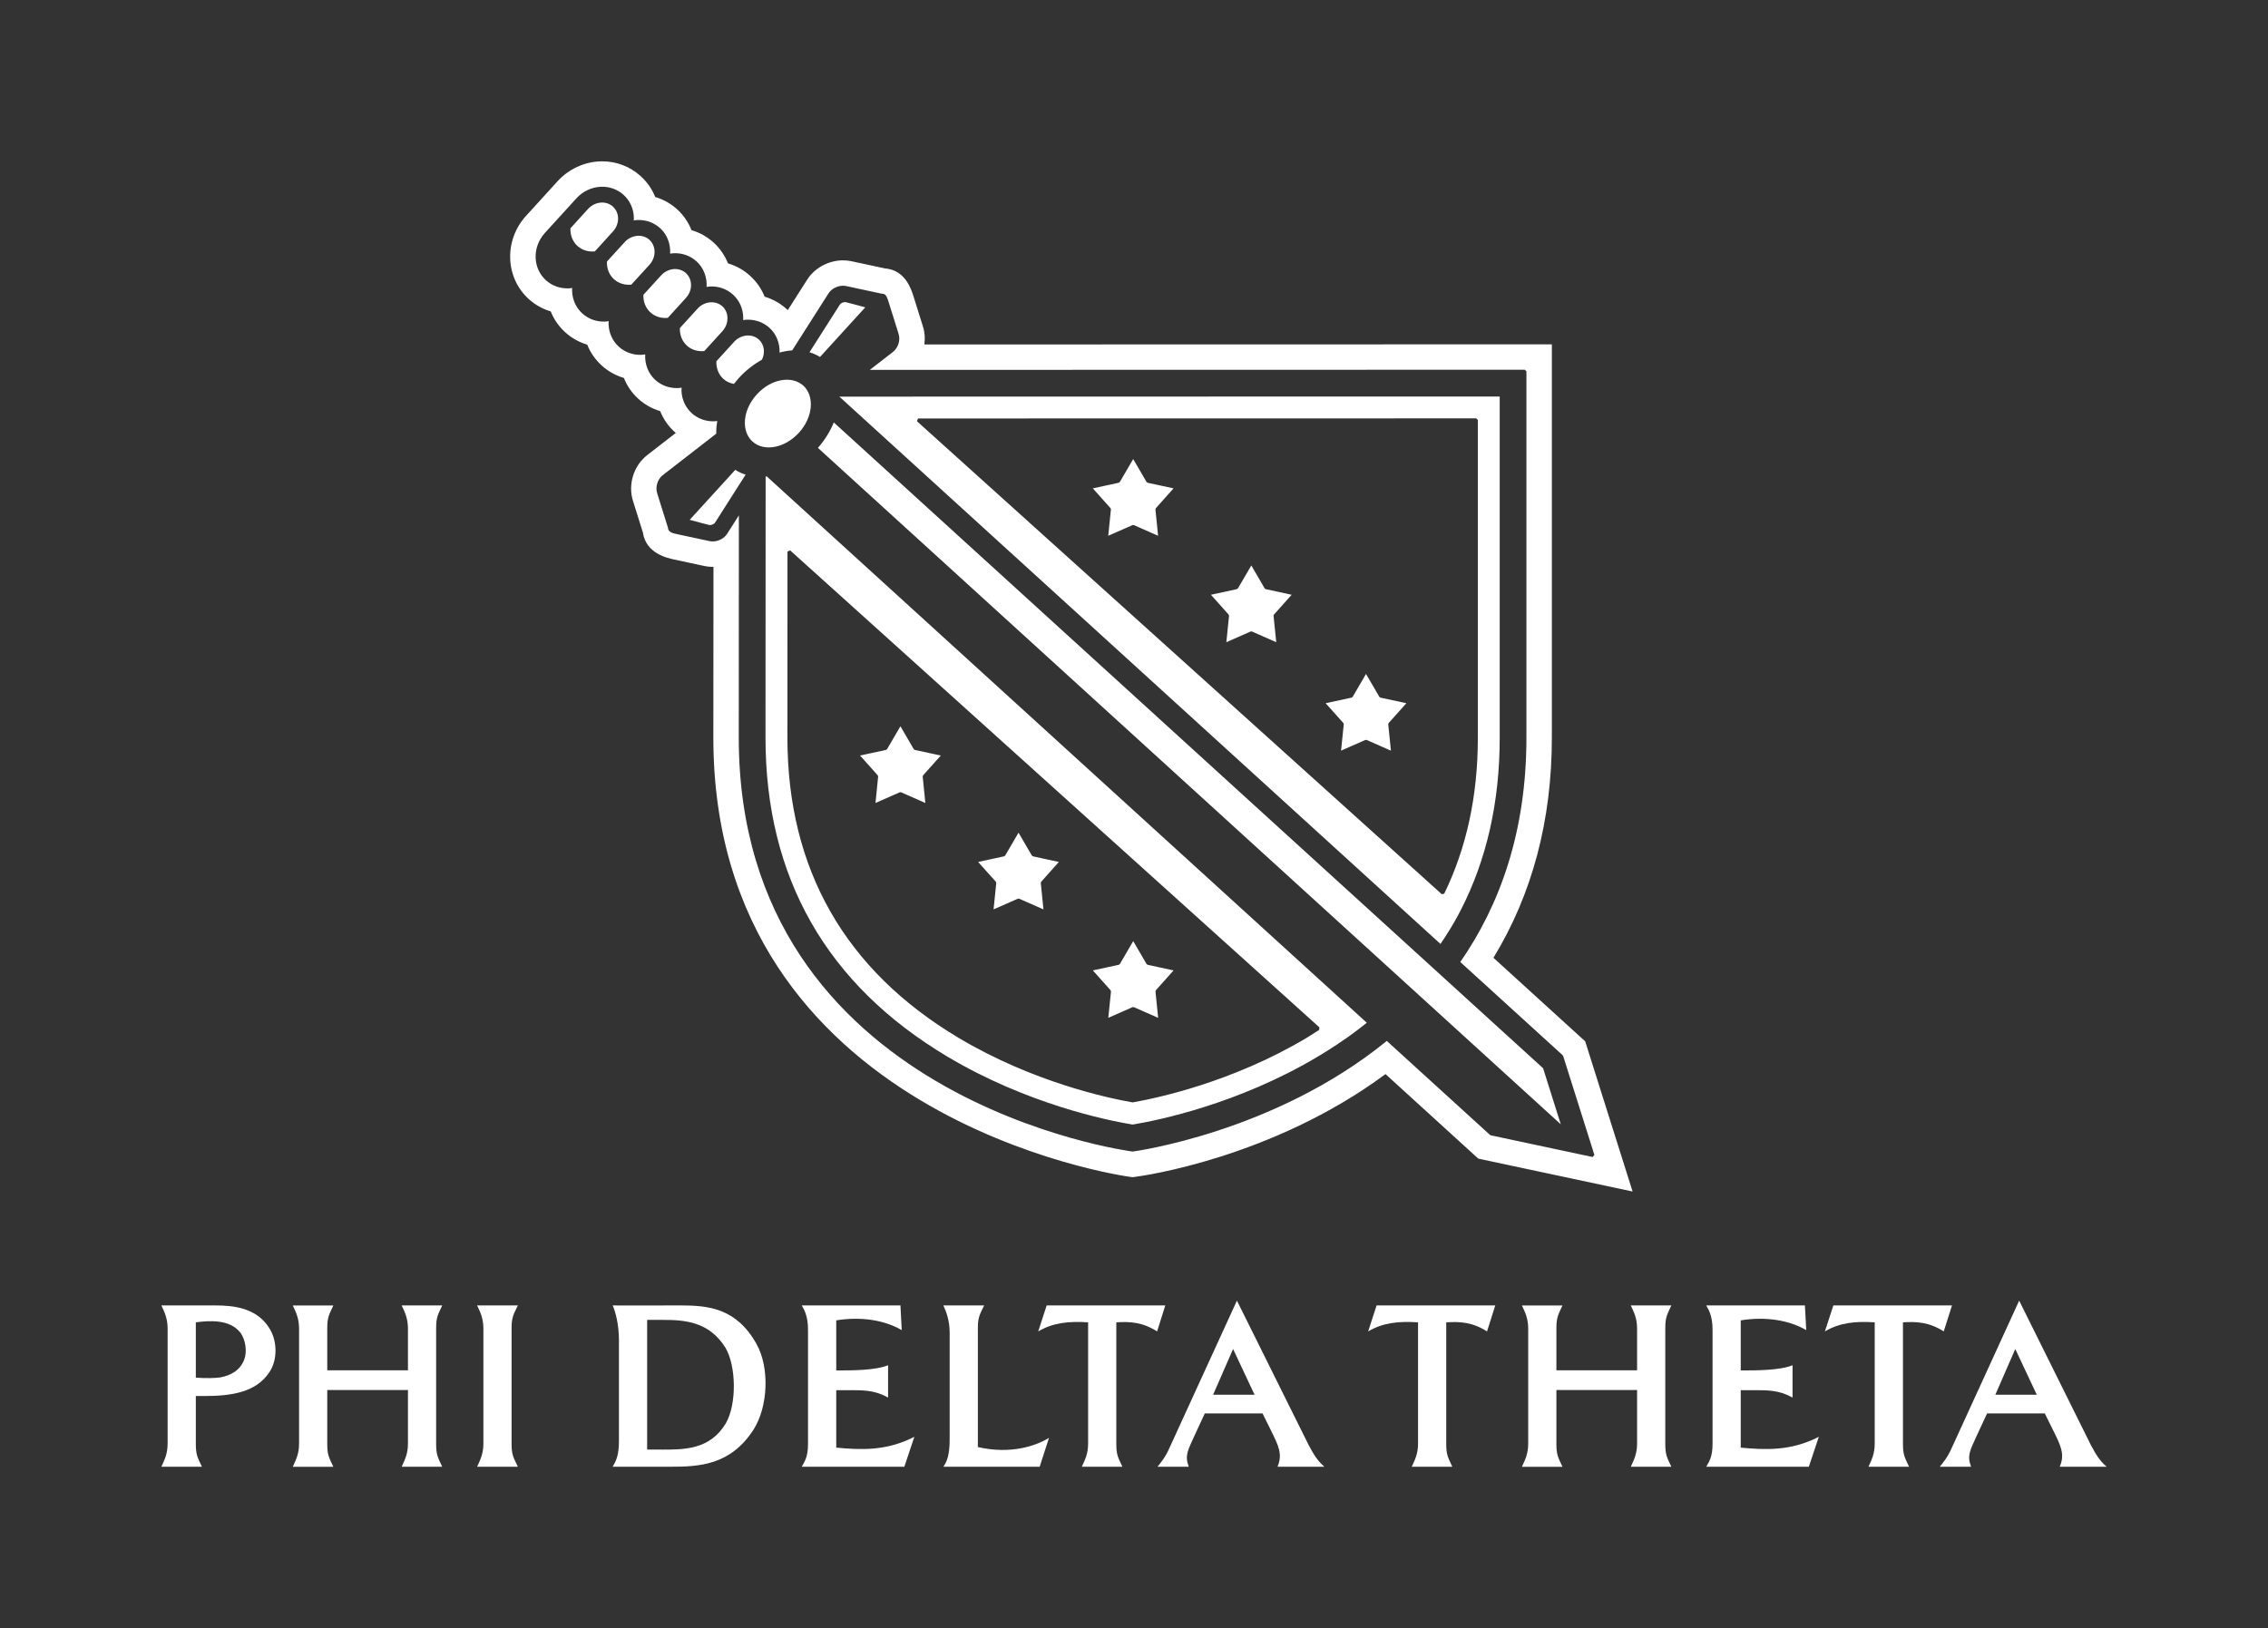 <?xml version="1.0" encoding="iso-8859-1"?>
<!-- Generator: Adobe Illustrator 16.0.0, SVG Export Plug-In . SVG Version: 6.00 Build 0)  -->
<!DOCTYPE svg PUBLIC "-//W3C//DTD SVG 1.1//EN" "http://www.w3.org/Graphics/SVG/1.1/DTD/svg11.dtd">
<svg version="1.1" xmlns="http://www.w3.org/2000/svg" xmlns:xlink="http://www.w3.org/1999/xlink" x="0px" y="0px"
	 width="99.813px" height="71.668px" viewBox="0 0 99.813 71.668" style="enable-background:new 0 0 99.813 71.668;"
	 xml:space="preserve">
<rect x="0" y="0" width="99.813" height="71.668" fill="#333333" stroke="none"/>
<g id="Layer_2" style="display:none;">
	<rect style="display:inline;" width="99.813" height="71.668"/>
</g>
<g id="Layer_1">
	<path style="fill:#FFFFFF;" d="M8.887,64.567H7.102c0.133-0.296,0.275-0.563,0.275-1.021v-5.059c0-0.459-0.143-0.736-0.275-1.021
		h2.367c0.792,0,1.871,0.095,2.424,1.068c0.306,0.535,0.325,1.336-0.038,1.871c-0.572,0.869-1.622,1.049-2.854,1.049H8.618v2.11
		C8.618,64.042,8.695,64.157,8.887,64.567 M9.697,60.634c0.458-0.087,0.869-0.306,1.05-0.782c0.135-0.344,0.067-0.889-0.181-1.203
		c-0.468-0.583-1.365-0.516-1.948-0.439v2.435C9.067,60.682,9.507,60.663,9.697,60.634"/>
	<path style="fill:#FFFFFF;" d="M17.954,58.487c0-0.459-0.144-0.736-0.277-1.021h1.785c-0.191,0.41-0.268,0.525-0.268,1.002v5.097
		c0,0.478,0.076,0.593,0.268,1.003h-1.785c0.134-0.296,0.277-0.563,0.277-1.021v-2.358h-3.552v2.377
		c0,0.478,0.076,0.593,0.268,1.003h-1.785c0.134-0.296,0.277-0.563,0.277-1.021v-5.059c0-0.459-0.144-0.736-0.277-1.021h1.785
		c-0.191,0.41-0.268,0.525-0.268,1.002v1.852h3.552V58.487z"/>
	<path style="fill:#FFFFFF;" d="M20.997,57.465h1.795c-0.2,0.41-0.277,0.525-0.277,1.002v5.097c0,0.478,0.077,0.593,0.277,1.003
		h-1.795c0.134-0.295,0.277-0.563,0.277-1.021v-5.059C21.274,58.028,21.131,57.75,20.997,57.465"/>
	<path style="fill:#FFFFFF;" d="M27.239,63.459v-4.486c0-0.629-0.144-1.222-0.277-1.508c0.02,0.01,2.969,0,2.969,0
		c1.241,0,2.482,0.114,3.369,1.709c0.573,1.039,0.506,2.739-0.133,3.752c-1.021,1.584-2.396,1.641-3.695,1.641h-2.51
		C27.086,64.356,27.239,64.098,27.239,63.459 M29.11,63.813c0.992,0,2.129,0.01,2.826-1.146c0.505-0.86,0.457-2.567-0.011-3.341
		c-0.716-1.155-1.813-1.223-2.729-1.223H28.48v5.709H29.11z"/>
	<path style="fill:#FFFFFF;" d="M40.239,63.249L39.8,64.567h-4.515c0.152-0.268,0.275-0.459,0.275-1.021v-5.013
		c0-0.592-0.161-0.869-0.275-1.068h4.343l0.057,1.088c-0.734-0.43-1.766-0.611-2.882-0.43v2.205c0.696,0,1.718,0,2.281-0.229v1.422
		c-0.63-0.344-1.098-0.324-1.861-0.324h-0.42v2.529C37.862,63.823,38.998,63.889,40.239,63.249"/>
	<path style="fill:#FFFFFF;" d="M46.165,63.297l-0.41,1.27h-4.238c0.172-0.249,0.277-0.545,0.277-1.223v-4.668
		c0-0.533-0.144-0.926-0.277-1.211h1.795c-0.2,0.41-0.277,0.525-0.277,1.002V63.7C44.486,64.032,45.583,63.65,46.165,63.297"/>
	<path style="fill:#FFFFFF;" d="M45.691,58.61l0.373-1.145h5.22l-0.361,1.145c-0.641-0.41-1.193-0.438-1.795-0.4v5.355
		c0,0.477,0.076,0.592,0.268,1.002H47.61c0.135-0.295,0.277-0.563,0.277-1.021v-5.336C47.027,58.153,46.332,58.229,45.691,58.61"/>
	<path style="fill:#FFFFFF;" d="M57.588,63.602c0.277,0.525,0.421,0.717,0.697,0.965h-2.062c0.228-0.545,0.057-0.906-0.306-1.633
		l-0.354-0.715h-2.54l-0.438,0.944c-0.325,0.716-0.449,0.907-0.269,1.403h-1.374c0.134-0.172,0.344-0.401,0.544-0.869l2.95-6.442
		L57.588,63.602z M55.212,61.397l-0.945-2.013l-0.879,2.013H55.212z"/>
	<path style="fill:#FFFFFF;" d="M60.211,58.61l0.372-1.145h5.223l-0.363,1.145c-0.641-0.41-1.193-0.438-1.795-0.4v5.355
		c0,0.477,0.077,0.592,0.268,1.002H62.13c0.135-0.295,0.277-0.563,0.277-1.021v-5.336C61.547,58.153,60.852,58.229,60.211,58.61"/>
	<path style="fill:#FFFFFF;" d="M72.047,58.487c0-0.459-0.144-0.736-0.277-1.021h1.785c-0.19,0.41-0.267,0.525-0.267,1.002v5.097
		c0,0.478,0.076,0.593,0.267,1.003H71.77c0.134-0.296,0.277-0.563,0.277-1.021v-2.358h-3.551v2.377c0,0.478,0.076,0.593,0.267,1.003
		h-1.785c0.135-0.296,0.277-0.563,0.277-1.021v-5.059c0-0.459-0.143-0.736-0.277-1.021h1.785c-0.19,0.41-0.267,0.525-0.267,1.002
		v1.852h3.551V58.487z"/>
	<path style="fill:#FFFFFF;" d="M80.045,63.249l-0.439,1.318H75.09c0.154-0.268,0.278-0.459,0.278-1.021v-5.013
		c0-0.592-0.163-0.869-0.278-1.068h4.343l0.059,1.088c-0.735-0.43-1.768-0.611-2.883-0.43v2.205c0.696,0,1.718,0,2.28-0.229v1.422
		c-0.629-0.344-1.097-0.324-1.859-0.324h-0.421v2.529C77.667,63.823,78.803,63.889,80.045,63.249"/>
	<path style="fill:#FFFFFF;" d="M80.312,58.61l0.373-1.145h5.221l-0.363,1.145c-0.64-0.41-1.193-0.438-1.795-0.4v5.355
		c0,0.477,0.077,0.592,0.268,1.002H82.23c0.133-0.295,0.275-0.563,0.275-1.021v-5.336C81.647,58.153,80.951,58.229,80.312,58.61"/>
	<path style="fill:#FFFFFF;" d="M92.013,63.602c0.278,0.525,0.42,0.717,0.698,0.965h-2.063c0.23-0.545,0.059-0.906-0.305-1.633
		l-0.354-0.715H87.45l-0.438,0.944c-0.325,0.716-0.449,0.907-0.267,1.403H85.37c0.133-0.172,0.343-0.401,0.544-0.869l2.948-6.442
		L92.013,63.602z M89.637,61.397l-0.946-2.013l-0.878,2.013H89.637z"/>
	<path style="fill:#FFFFFF;" d="M38.08,13.529c-0.214-0.063-0.834-0.221-0.855-0.226c-0.093-0.019-0.218,0.034-0.268,0.112v0.001
		c0,0-1.243,1.951-1.332,2.092c0.163,0.048,0.319,0.115,0.463,0.206C36.157,15.638,37.955,13.665,38.08,13.529 M27.201,9.611
		c-0.004-0.205-0.085-0.387-0.227-0.516c-0.133-0.122-0.313-0.186-0.504-0.178c-0.219,0.008-0.433,0.11-0.587,0.277
		c0,0.001-0.743,0.817-0.779,0.857c-0.011,0.29,0.089,0.575,0.309,0.775c0.211,0.193,0.488,0.268,0.766,0.24
		c0.037-0.041,0.798-0.877,0.798-0.877C27.124,10.028,27.203,9.822,27.201,9.611 M36.943,17.463
		c0.046,0.042,26.331,23.98,26.451,24.09c0.286-0.418,0.553-0.848,0.79-1.293c0-0.001,0.108-0.208,0.109-0.208
		c1.134-2.214,1.708-4.742,1.708-7.576V17.454c-0.139,0-28.922,0.006-29.059,0.006V17.463 M40.402,18.421l24.567-0.004l0.07,0.07
		v13.989c0,2.551-0.496,4.843-1.48,6.865l-0.108,0.022l-23.097-20.82L40.402,18.421z M28.581,10.557
		c-0.133-0.121-0.313-0.185-0.505-0.177c-0.218,0.009-0.433,0.109-0.585,0.278c0,0-0.744,0.817-0.78,0.856
		c-0.012,0.291,0.088,0.576,0.307,0.775c0.211,0.192,0.488,0.268,0.766,0.241c0.038-0.042,0.8-0.876,0.8-0.876
		C28.886,11.32,28.877,10.828,28.581,10.557 M51.647,21.498c-0.192-0.042-1.143-0.247-1.143-0.247l-0.045-0.034
		c0,0-0.488-0.838-0.588-1.009c-0.1,0.171-0.588,1.009-0.588,1.009l-0.046,0.034c0,0-0.949,0.205-1.143,0.247
		c0.132,0.147,0.779,0.872,0.779,0.872l0.018,0.053c0,0-0.098,0.966-0.118,1.162c0.182-0.079,1.069-0.47,1.069-0.47h0.058
		c0,0,0.888,0.391,1.067,0.47c-0.019-0.196-0.117-1.162-0.117-1.162l0.019-0.053C50.87,22.37,51.516,21.646,51.647,21.498
		 M56.845,26.182c-0.192-0.042-1.142-0.248-1.142-0.248l-0.046-0.033c0,0-0.488-0.838-0.587-1.009
		c-0.101,0.171-0.59,1.009-0.59,1.009l-0.045,0.033c0,0-0.948,0.206-1.143,0.248c0.132,0.147,0.779,0.872,0.779,0.872l0.018,0.054
		c0,0-0.098,0.966-0.118,1.162c0.182-0.079,1.069-0.471,1.069-0.471h0.056c0,0,0.891,0.392,1.071,0.471
		c-0.021-0.196-0.119-1.162-0.119-1.162l0.017-0.054C56.065,27.054,56.714,26.329,56.845,26.182 M61.894,30.956
		c-0.193-0.041-1.143-0.246-1.143-0.246l-0.046-0.033c0,0-0.488-0.84-0.588-1.01c-0.1,0.17-0.588,1.01-0.588,1.01l-0.046,0.033
		c0,0-0.948,0.205-1.143,0.246c0.132,0.148,0.78,0.872,0.78,0.872l0.018,0.054c0,0-0.099,0.965-0.119,1.162
		c0.182-0.08,1.069-0.471,1.069-0.471h0.056c0,0,0.89,0.392,1.07,0.471c-0.02-0.196-0.119-1.162-0.119-1.162l0.019-0.054
		C61.114,31.828,61.762,31.104,61.894,30.956 M32.301,16.9c0.068-0.089,0.138-0.175,0.215-0.26c0.309-0.338,0.656-0.605,1.017-0.805
		c0.15-0.308,0.104-0.669-0.135-0.888c-0.135-0.121-0.313-0.186-0.506-0.178c-0.219,0.009-0.433,0.11-0.586,0.279
		c0,0-0.743,0.816-0.779,0.856c-0.012,0.291,0.088,0.574,0.307,0.775C31.967,16.8,32.129,16.869,32.301,16.9 M39.599,34.877h0.058
		c0,0,0.887,0.391,1.067,0.471c-0.02-0.197-0.117-1.163-0.117-1.163l0.018-0.054c0,0,0.646-0.725,0.779-0.872
		c-0.194-0.042-1.144-0.247-1.144-0.247l-0.046-0.033c0,0-0.487-0.838-0.587-1.009c-0.099,0.171-0.588,1.009-0.588,1.009
		l-0.046,0.033c0,0-0.949,0.205-1.143,0.247c0.131,0.147,0.779,0.872,0.779,0.872l0.017,0.054c0,0-0.097,0.966-0.116,1.163
		C38.711,35.268,39.599,34.877,39.599,34.877 M30.187,13.115c0.305-0.334,0.295-0.823-0.001-1.094
		c-0.133-0.121-0.312-0.185-0.505-0.178c-0.218,0.009-0.431,0.109-0.584,0.278c0,0-0.745,0.817-0.782,0.857
		c-0.011,0.291,0.09,0.575,0.31,0.775c0.211,0.192,0.488,0.267,0.765,0.239C29.427,13.951,30.187,13.115,30.187,13.115
		 M33.695,20.976c0,0.125-0.006,11.5-0.006,11.5c0,6.147,2.691,10.866,8.001,14.034c3.515,2.098,7.071,2.813,8.075,2.98
		c0,0,0.063,0.01,0.08,0.013c0.019-0.003,0.08-0.013,0.08-0.013h-0.001c1.006-0.168,4.563-0.883,8.076-2.98
		c0.285-0.169,0.561-0.346,0.831-0.523c0.002-0.002,0.496-0.34,0.498-0.34c0.284-0.203,0.556-0.412,0.823-0.625
		c-0.122-0.111-26.361-24.009-26.408-24.051C33.728,20.973,33.712,20.975,33.695,20.976 M34.656,24.279l0.116-0.052l23.293,20.997
		l-0.009,0.111c-0.179,0.116-0.359,0.235-0.549,0.35c-3.271,1.952-6.576,2.652-7.649,2.841h-0.023
		c-1.074-0.188-4.38-0.889-7.651-2.841c-4.995-2.981-7.53-7.428-7.53-13.209L34.656,24.279z M69.763,45.84l-4.038-3.678
		c1.707-2.795,2.571-6.049,2.571-9.687V15.158L40.68,15.164c0.038-0.268,0.02-0.543-0.065-0.801l-0.401-1.282
		c-0.114-0.364-0.375-1.197-1.273-1.266c-0.045-0.01-1.485-0.319-1.485-0.319c-0.113-0.023-0.232-0.035-0.355-0.035l-0.072,0.001
		c-0.613,0.025-1.191,0.353-1.508,0.853l-0.852,1.337c-0.016-0.015-0.032-0.03-0.048-0.045c-0.28-0.255-0.611-0.44-0.97-0.547
		c-0.139-0.347-0.354-0.659-0.638-0.917c-0.281-0.256-0.614-0.442-0.974-0.548c-0.139-0.346-0.353-0.66-0.63-0.915
		c-0.282-0.256-0.615-0.442-0.976-0.548c-0.138-0.347-0.352-0.662-0.632-0.918c-0.28-0.253-0.61-0.437-0.966-0.543
		c-0.139-0.348-0.355-0.66-0.638-0.916c-0.461-0.421-1.063-0.653-1.694-0.653l-0.104,0.002c-0.698,0.028-1.375,0.344-1.856,0.869
		l-1.394,1.532c-0.476,0.521-0.729,1.218-0.695,1.911c0.032,0.677,0.32,1.298,0.813,1.746c0.28,0.254,0.611,0.44,0.97,0.546
		c0.139,0.348,0.354,0.661,0.638,0.919c0.279,0.254,0.61,0.439,0.968,0.545c0.138,0.346,0.354,0.659,0.637,0.917
		c0.281,0.256,0.615,0.442,0.976,0.548c0.138,0.346,0.351,0.66,0.63,0.914c0.279,0.255,0.61,0.44,0.968,0.547
		c0.138,0.348,0.354,0.661,0.636,0.916c0.017,0.015,0.033,0.03,0.051,0.045l-1.252,0.971c-0.601,0.464-0.86,1.295-0.633,2.016
		c0,0,0.327,1.045,0.438,1.399c0.136,0.923,1.076,1.122,1.397,1.19l1.322,0.284c0.117,0.024,0.236,0.035,0.354,0.035h0.032
		l-0.005,7.522c0,16.761,18.116,19.3,18.3,19.324l0.152,0.021l0.152-0.021c0.254-0.033,5.972-0.812,10.977-4.517l4.084,3.721
		l6.79,1.447L69.763,45.84z M65.608,49.977l-0.033-0.016c0,0-4.457-4.061-4.543-4.139c-4.968,4.053-11.177,4.869-11.177,4.869
		h-0.019c0,0-17.323-2.227-17.323-18.216c0,0,0.003-9.329,0.004-9.787c-0.165,0.259-0.517,0.811-0.517,0.811
		c-0.126,0.196-0.363,0.325-0.605,0.335c-0.054,0.002-0.108-0.002-0.162-0.012l-0.003-0.001c0,0-1.304-0.28-1.305-0.28
		c-0.326-0.069-0.519-0.1-0.53-0.313c-0.021-0.072-0.474-1.517-0.474-1.517h0.001c-0.089-0.279,0.018-0.619,0.249-0.798v0.001
		c0,0,2.3-1.784,2.351-1.824c-0.006-0.182,0.012-0.369,0.045-0.559c-0.04,0.007-0.082,0.012-0.124,0.014
		c-0.375,0.015-0.73-0.112-1-0.358c-0.274-0.248-0.434-0.595-0.451-0.974c-0.002-0.05,0-0.1,0.005-0.149
		c-0.052,0.009-0.105,0.016-0.158,0.018c-0.375,0.015-0.73-0.112-1.001-0.358c-0.323-0.294-0.466-0.709-0.443-1.123
		c-0.052,0.009-0.105,0.016-0.161,0.019c-0.375,0.014-0.729-0.113-1.002-0.359c-0.284-0.26-0.444-0.622-0.45-1.02
		c0-0.036,0.005-0.069,0.008-0.103c-0.053,0.009-0.106,0.016-0.161,0.018c-0.375,0.015-0.731-0.112-1.001-0.357
		c-0.273-0.249-0.433-0.594-0.45-0.972c-0.003-0.052,0-0.102,0.004-0.152c-0.052,0.009-0.104,0.016-0.158,0.018
		c-0.376,0.015-0.73-0.113-1.001-0.359c-0.272-0.247-0.433-0.594-0.45-0.971c-0.019-0.401,0.129-0.803,0.403-1.105l1.396-1.533
		c0.278-0.303,0.668-0.488,1.072-0.504c0.375-0.015,0.729,0.112,1.001,0.359c0.286,0.26,0.445,0.623,0.451,1.02
		c0,0.035-0.002,0.069-0.006,0.103c0.053-0.009,0.105-0.016,0.159-0.017l-0.001-0.001h0.001v0.001c0.374-0.017,0.729,0.11,1,0.356
		c0.323,0.294,0.466,0.71,0.443,1.124c0.053-0.009,0.105-0.017,0.162-0.019c0.374-0.015,0.729,0.114,1,0.359
		c0.322,0.294,0.466,0.709,0.442,1.123c0.053-0.008,0.107-0.016,0.162-0.019c0.374-0.014,0.73,0.113,1,0.359
		c0.286,0.26,0.446,0.624,0.451,1.02c0.001,0.035-0.001,0.069-0.004,0.102c0.051-0.009,0.104-0.016,0.159-0.018
		c0.374-0.014,0.729,0.113,1,0.36c0.313,0.285,0.457,0.684,0.443,1.087c0.187-0.05,0.372-0.085,0.556-0.096
		c0.035-0.055,1.598-2.509,1.598-2.509v-0.001v0.001c0.123-0.194,0.368-0.326,0.61-0.336h0.001c0.055-0.002,0.108,0.002,0.16,0.012
		l0,0l1.304,0.28h0.001c0.121,0.027,0.223,0.048,0.264,0.056c0.007-0.001,0.008-0.001,0.002,0c0,0,0.001,0,0.001,0.001
		c0.2-0.008,0.237,0.156,0.341,0.488l0.401,1.28l-0.001-0.001c0.09,0.276-0.016,0.617-0.247,0.798c0,0-0.778,0.602-1.018,0.789
		c0.402,0,28.827-0.006,28.827-0.006l0.069,0.07v16.129c0,4.15-1.175,7.372-2.91,9.873c0.088,0.08,4.505,4.103,4.505,4.103
		l0.021,0.031l1.376,4.36l-0.081,0.09L65.608,49.977z M36.695,18.596c-0.159,0.389-0.392,0.77-0.699,1.12
		c0.098,0.089,32.342,29.457,32.692,29.776c-0.124-0.393-0.768-2.435-0.777-2.467C67.883,47,36.839,18.727,36.695,18.596
		 M43.845,38.87c0,0-0.099,0.967-0.119,1.162c0.182-0.078,1.07-0.471,1.07-0.471h0.056c0,0,0.89,0.393,1.07,0.471
		c-0.02-0.195-0.118-1.162-0.118-1.162l0.019-0.055c0,0,0.646-0.724,0.777-0.871c-0.192-0.041-1.142-0.248-1.142-0.248l-0.046-0.033
		c0,0-0.488-0.838-0.587-1.008c-0.101,0.17-0.589,1.008-0.589,1.008l-0.047,0.033c0,0-0.948,0.207-1.142,0.248
		c0.132,0.147,0.779,0.871,0.779,0.871L43.845,38.87z M30.353,22.883c0.213,0.063,0.837,0.221,0.854,0.226
		c0.094,0.019,0.218-0.033,0.268-0.112c0,0,1.251-1.965,1.339-2.103c-0.16-0.05-0.314-0.119-0.455-0.211
		C32.288,20.76,30.477,22.747,30.353,22.883 M32.015,13.999L32.015,13.999c-0.003-0.204-0.083-0.386-0.224-0.515
		c-0.134-0.121-0.313-0.185-0.504-0.177c-0.219,0.008-0.433,0.109-0.585,0.277c0,0-0.745,0.817-0.781,0.857
		c-0.011,0.29,0.089,0.574,0.309,0.774c0.21,0.192,0.488,0.267,0.766,0.239c0.038-0.041,0.797-0.875,0.797-0.875
		C31.939,14.417,32.018,14.212,32.015,13.999 M48.894,43.645c0,0-0.099,0.965-0.119,1.161c0.182-0.079,1.069-0.471,1.069-0.471
		h0.056c0,0,0.89,0.392,1.069,0.471c-0.019-0.196-0.117-1.161-0.117-1.161l0.019-0.055c0,0,0.646-0.725,0.777-0.872
		c-0.192-0.042-1.142-0.247-1.142-0.247l-0.046-0.033c0,0-0.489-0.839-0.588-1.01c-0.101,0.171-0.588,1.01-0.588,1.01l-0.046,0.033
		c0,0-0.948,0.205-1.143,0.247c0.132,0.147,0.78,0.872,0.78,0.872L48.894,43.645z M35.159,19.05c0.632-0.693,0.692-1.62,0.195-2.073
		c-0.501-0.455-1.417-0.308-2.047,0.385c-0.632,0.692-0.693,1.617-0.194,2.072h0.001C33.612,19.891,34.527,19.741,35.159,19.05"/>
</g>
</svg>
